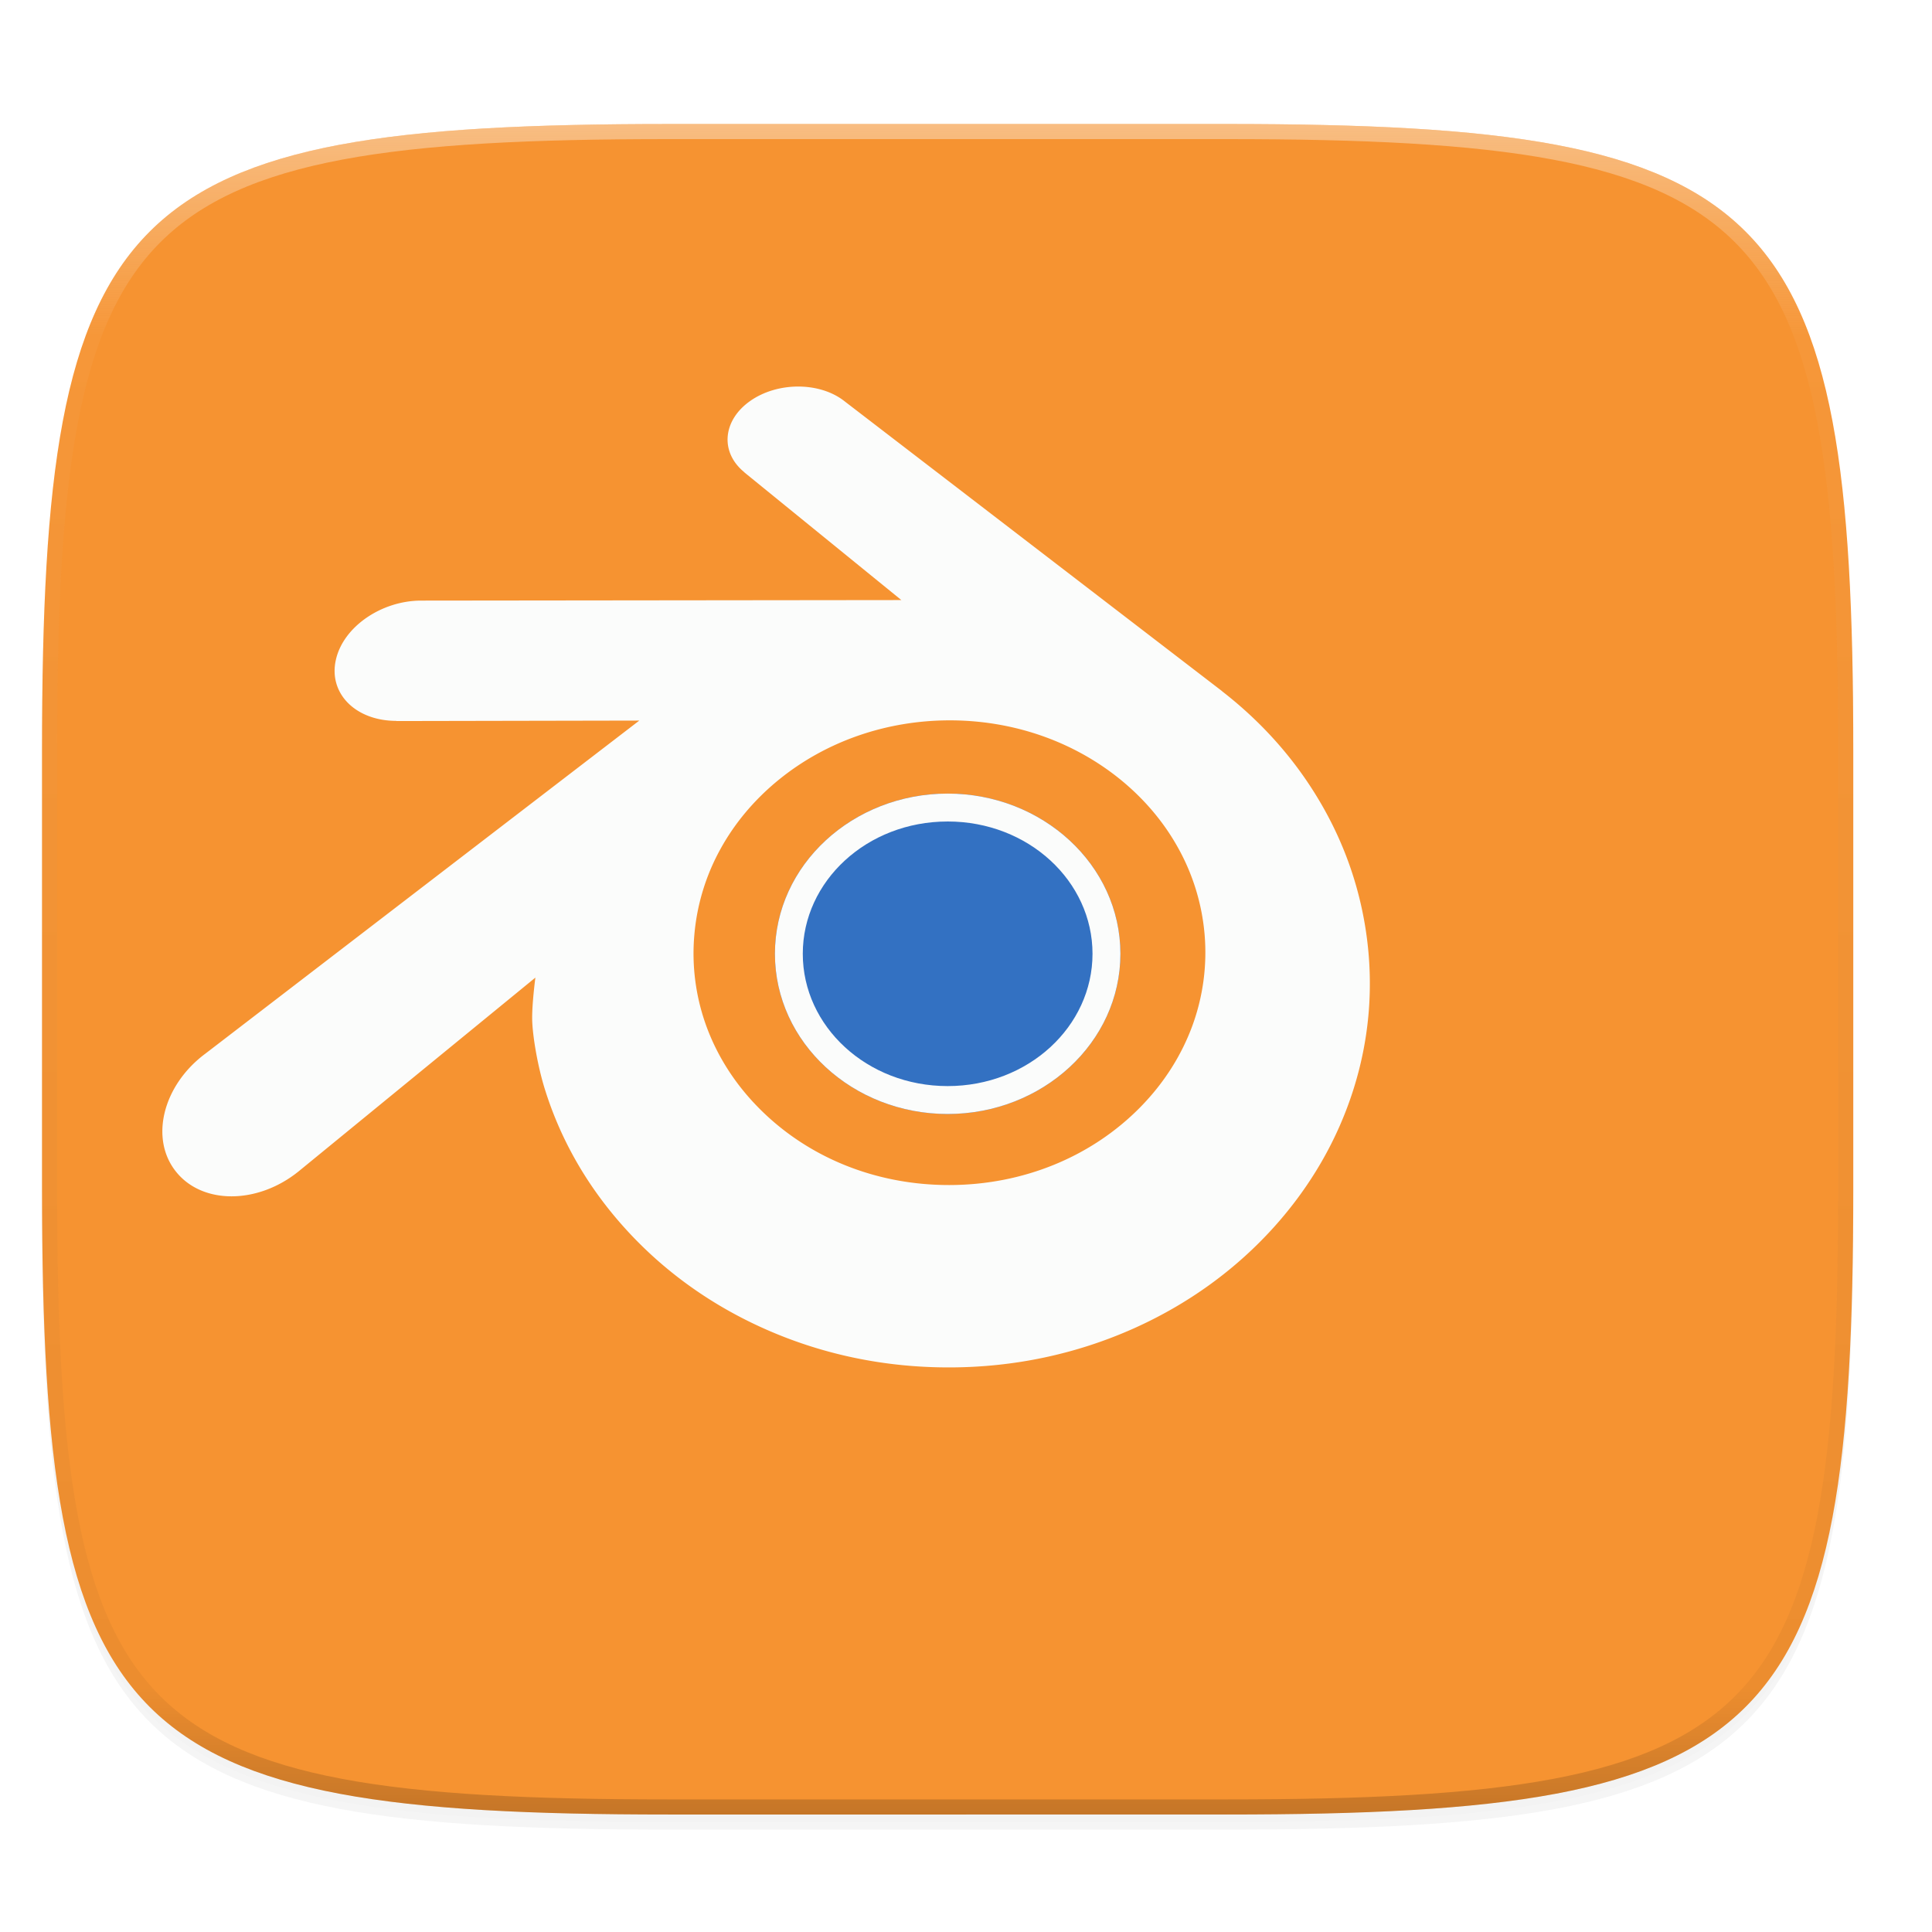 <svg width="256" height="256" version="1.0" xmlns="http://www.w3.org/2000/svg" enable-background="new">
    <defs>
        <filter id="a" x="-.02" y="-.03" width="1.046" height="1.05" color-interpolation-filters="sRGB">
            <feGaussianBlur stdDeviation="2.32"/>
        </filter>
        <filter id="b" x="-.01" y="-.01" width="1.023" height="1.025" color-interpolation-filters="sRGB">
            <feGaussianBlur stdDeviation="1.16"/>
        </filter>
        <linearGradient id="d" x1="296" x2="296" y1="-212" y2="236" gradientUnits="userSpaceOnUse">
            <stop offset="0" stop-color="#FBFCFB"/>
            <stop offset=".125" stop-color="#FBFCFB" stop-opacity=".098"/>
            <stop offset=".925" stop-opacity=".098"/>
            <stop offset="1" stop-opacity=".498"/>
        </linearGradient>
        <clipPath id="c">
            <path d="M361.938-212C507.235-212 528-191.287 528-46.125v116.25C528 215.286 507.235 236 361.937 236H214.063C68.766 236 48 215.286 48 70.125v-116.25C48-191.287 68.765-212 214.063-212z" fill="#C677DD"/>
        </clipPath>
    </defs>
    <path d="M162.537 62.432c72.648 0 83.031 10.357 83.031 82.937v58.125c0 72.581-10.383 82.938-83.031 82.938H88.599c-72.648 0-83.031-10.357-83.031-82.938V145.37c0-72.58 10.383-82.937 83.031-82.937z" filter="url(#a)" opacity=".2" transform="translate(0 -44)"/>
    <path d="M162.537 61.432c72.648 0 83.031 10.357 83.031 82.937v58.125c0 72.581-10.383 82.938-83.031 82.938H88.599c-72.648 0-83.031-10.357-83.031-82.938V144.37c0-72.58 10.383-82.937 83.031-82.937z" filter="url(#b)" opacity=".1" transform="translate(0 -44)"/>
    <path d="M162.537 16.432c72.648 0 83.031 10.357 83.031 82.937v58.125c0 72.581-10.383 82.938-83.031 82.938H88.599c-72.648 0-83.031-10.357-83.031-82.938V99.37c0-72.58 10.383-82.937 83.031-82.937z" fill="#F69331"/>
    <path transform="matrix(.5 0 0 .5 -18.432 122.432)" d="M361.938-212C507.235-212 528-191.287 528-46.125v116.25C528 215.286 507.235 236 361.937 236H214.063C68.766 236 48 215.286 48 70.125v-116.25C48-191.287 68.765-212 214.063-212z" clip-path="url(#c)" fill="none" opacity=".4" stroke-linecap="round" stroke-linejoin="round" stroke-width="8" stroke="url(#d)"/>
    <path d="M125.568 105.154c-12.54 0-22.885 9.44-22.885 21.228 0 11.788 10.344 21.228 22.885 21.228 12.54 0 22.892-9.44 22.892-21.228 0-11.788-10.351-21.228-22.892-21.228z" fill="#3371C2"/>
    <path d="M125.568 105.154c-12.54 0-22.885 9.44-22.885 21.228 0 11.788 10.344 21.228 22.885 21.228 12.54 0 22.892-9.44 22.892-21.228 0-11.788-10.351-21.228-22.892-21.228zm0 3.697c10.701 0 19.195 7.912 19.195 17.53 0 9.62-8.494 17.531-19.195 17.531s-19.195-7.911-19.195-17.53c0-9.62 8.494-17.53 19.195-17.53z" fill="#FBFCFB"/>
    <path d="M70.517 135.08c.037 2.09.703 6.146 1.702 9.315 2.1 6.708 5.661 12.914 10.62 18.386 5.085 5.62 11.347 10.137 18.58 13.34 7.6 3.37 15.838 5.083 24.395 5.069 8.545-.011 16.78-1.761 24.383-5.153 7.233-3.234 13.49-7.772 18.57-13.397 4.95-5.489 8.508-11.706 10.61-18.414a46.43 46.43 0 0 0 1.996-10.284 46.66 46.66 0 0 0-.33-10.207c-.943-6.635-3.238-12.855-6.768-18.528-3.234-5.212-7.4-9.778-12.352-13.62l.013-.004-49.985-38.38c-.043-.034-.08-.07-.127-.1-3.282-2.52-8.797-2.508-12.4.014-3.65 2.549-4.064 6.768-.822 9.432l-.011.011 20.844 16.952-63.54.07h-.084c-5.252.003-10.301 3.45-11.297 7.807-1.03 4.436 2.537 8.116 7.997 8.133l-.004.02 32.203-.062-57.47 44.113c-.07.056-.152.11-.22.166-5.42 4.149-7.17 11.055-3.756 15.42 3.463 4.445 10.834 4.454 16.312.026l31.365-25.667s-.46 3.463-.423 5.543zm80.6 11.607c-6.466 6.584-15.51 10.318-25.303 10.337-9.804.018-18.85-3.685-25.315-10.258-3.158-3.203-5.477-6.886-6.908-10.814a28.107 28.107 0 0 1-1.586-12.082 28.549 28.549 0 0 1 3.465-11.379c1.885-3.423 4.479-6.522 7.688-9.14 6.279-5.12 14.277-7.888 22.644-7.9 8.374-.013 16.366 2.735 22.65 7.835 3.2 2.607 5.797 5.692 7.682 9.115a28.532 28.532 0 0 1 3.477 11.37 28.238 28.238 0 0 1-1.591 12.076c-1.434 3.937-3.745 7.62-6.903 10.84" fill="#FBFCFB"/>
</svg>
